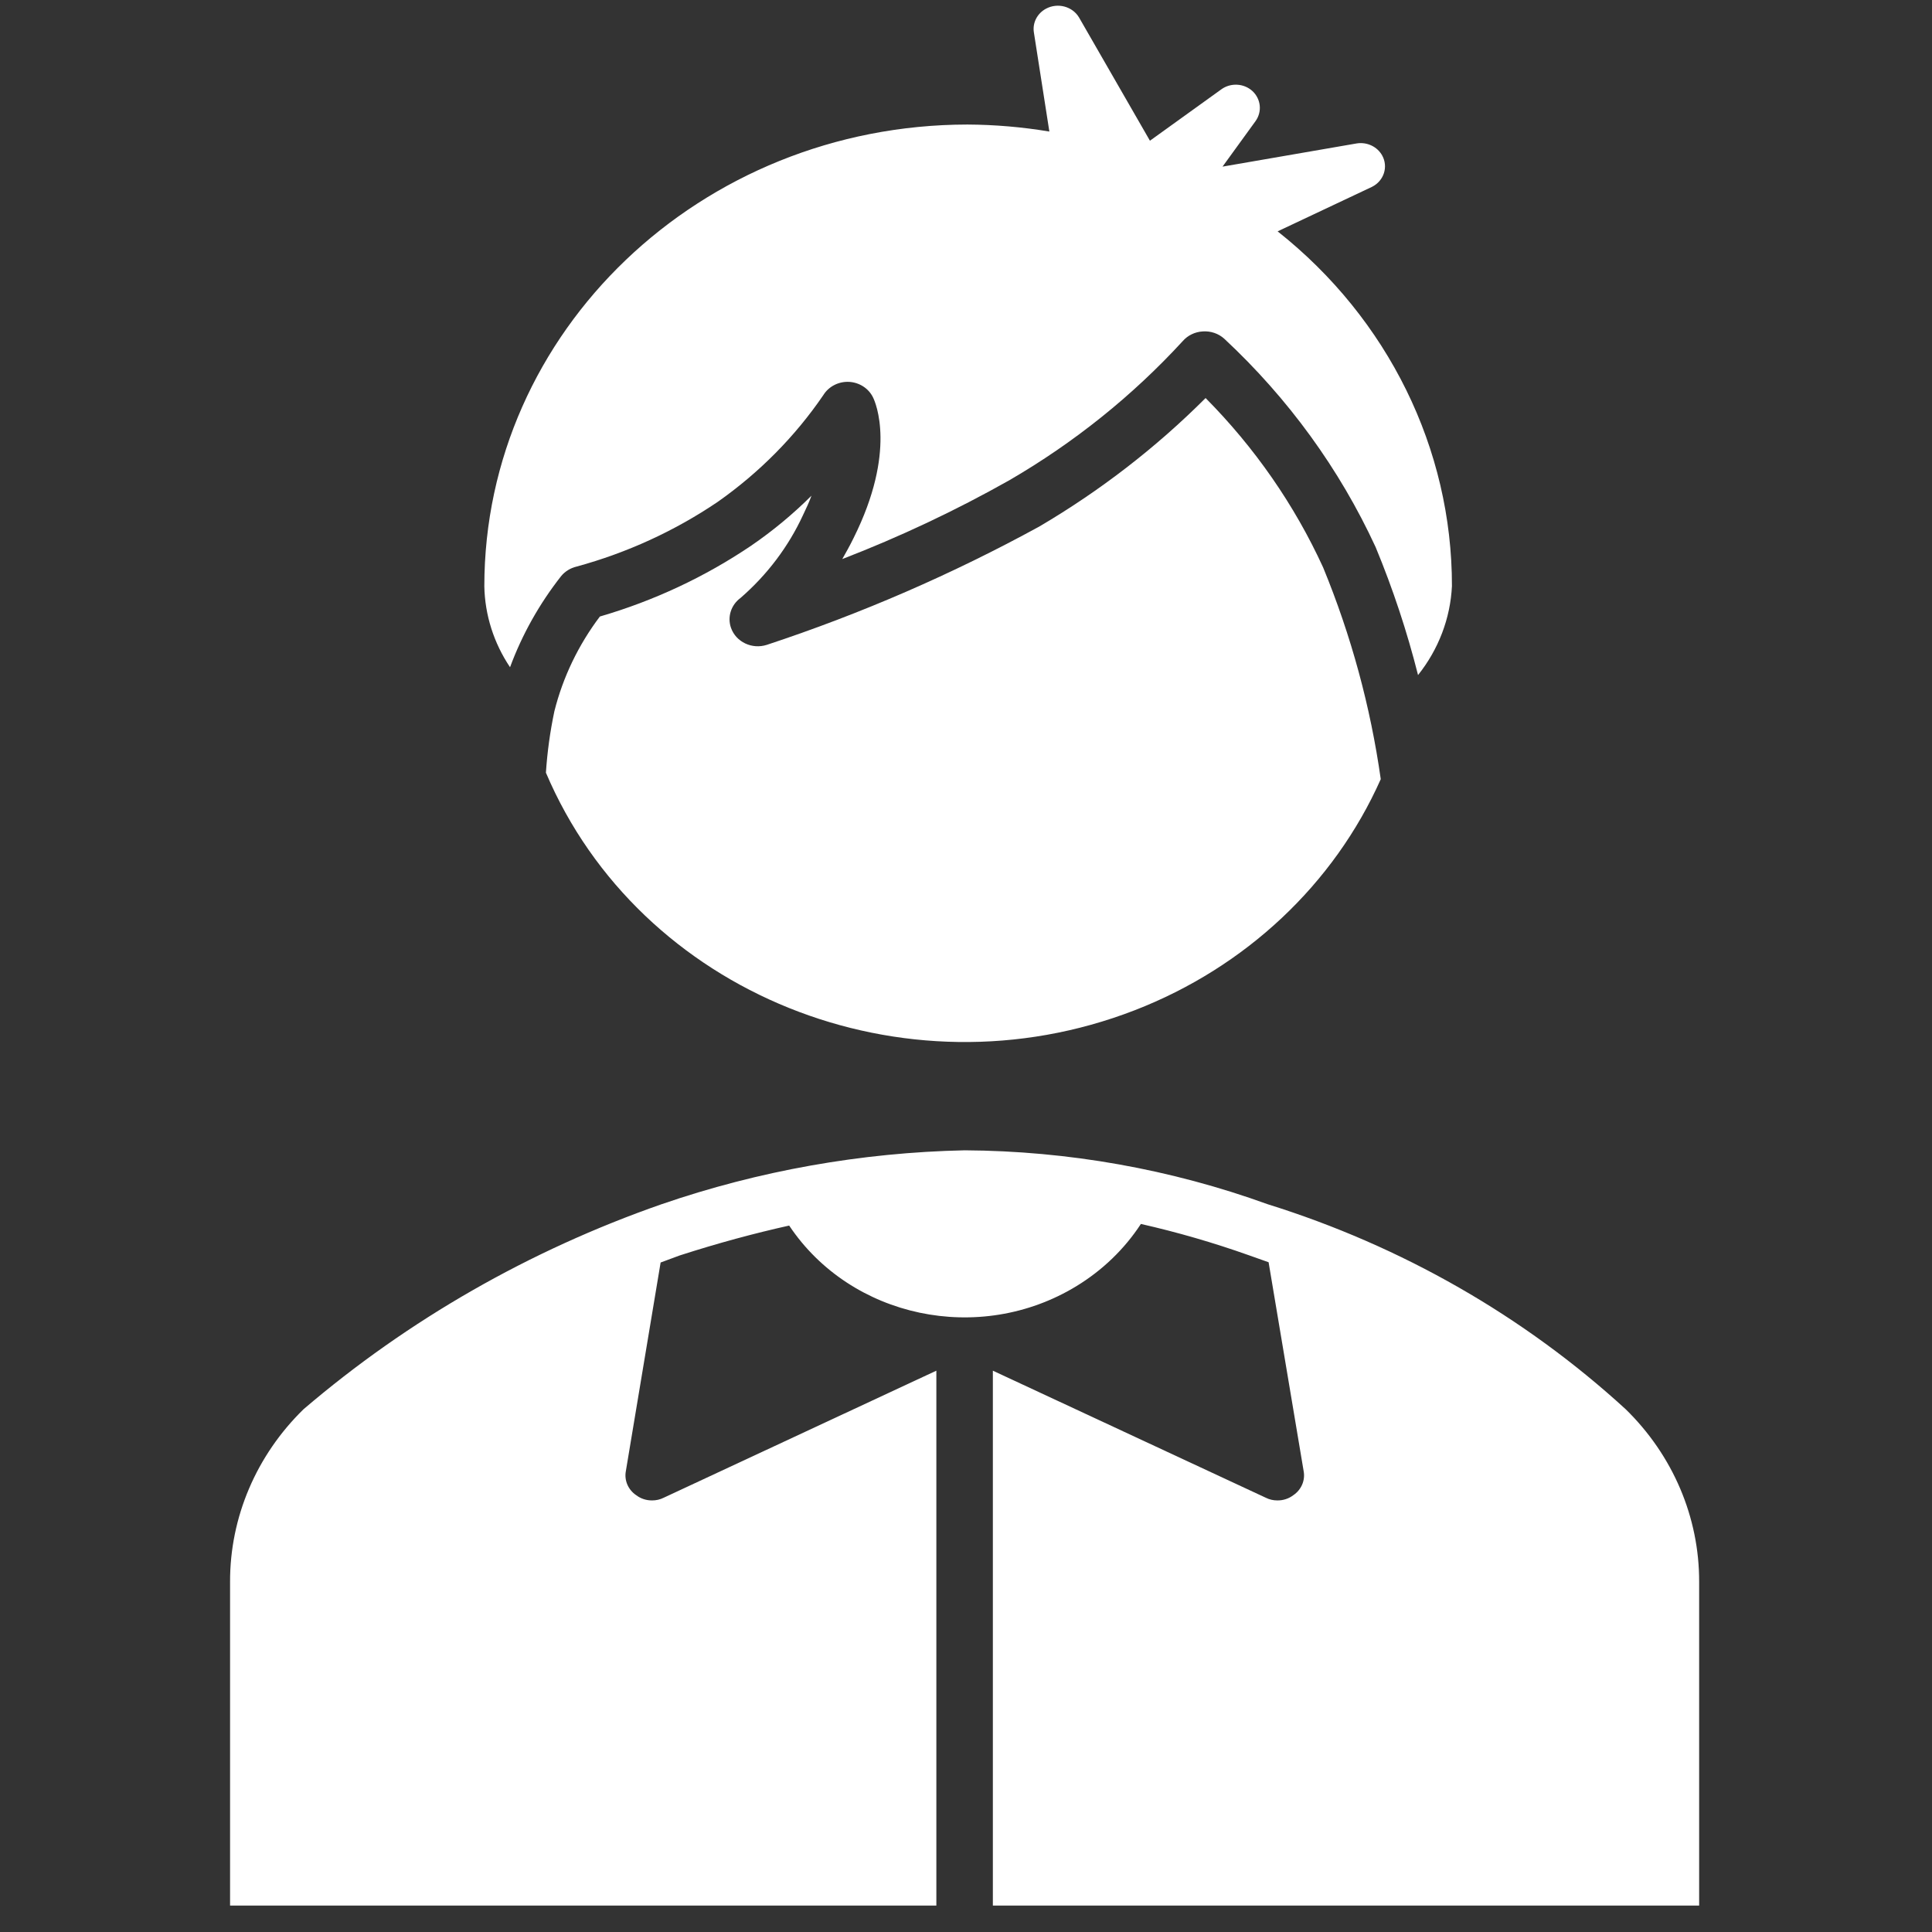 <?xml version="1.0" encoding="UTF-8" standalone="no"?>
<svg
   xmlns:ooo="http://xml.openoffice.org/svg/export"
   xmlns:dc="http://purl.org/dc/elements/1.1/"
   xmlns:cc="http://creativecommons.org/ns#"
   xmlns:rdf="http://www.w3.org/1999/02/22-rdf-syntax-ns#"
   xmlns:svg="http://www.w3.org/2000/svg"
   xmlns="http://www.w3.org/2000/svg"
   xmlns:sodipodi="http://sodipodi.sourceforge.net/DTD/sodipodi-0.dtd"
   xmlns:inkscape="http://www.inkscape.org/namespaces/inkscape"
   version="1.2"
   width="32"
   height="32"
   viewBox="0 0 846.667 846.667"
   preserveAspectRatio="xMidYMid"
   xml:space="preserve"
   id="svg242"
   sodipodi:docname="boy.svg"
   style="fill-rule:evenodd;stroke-width:28.222;stroke-linejoin:round"
   inkscape:version="0.92.4 (f8dce91, 2019-08-02)"><rect x="0" y="0" width="846.667" height="846.667" fill="#333333" stroke="none"/><sodipodi:namedview
   pagecolor="#ffffff"
   bordercolor="#666666"
   borderopacity="1"
   objecttolerance="10"
   gridtolerance="10"
   guidetolerance="10"
   inkscape:pageopacity="0"
   inkscape:pageshadow="2"
   inkscape:window-width="1853"
   inkscape:window-height="955"
   id="namedview244"
   showgrid="false"
   inkscape:pagecheckerboard="true"
   inkscape:zoom="15.397221"
   inkscape:cx="23.083526"
   inkscape:cy="17.967642"
   inkscape:window-x="67"
   inkscape:window-y="27"
   inkscape:window-maximized="1"
   inkscape:current-layer="svg242"
   inkscape:snap-page="false"
   inkscape:object-paths="true"
   units="px" />
 <defs
   class="ClipPathGroup"
   id="defs154"><inkscape:perspective
   sodipodi:type="inkscape:persp3d"
   inkscape:vp_x="2415.0466 : 122.61737 : 1"
   inkscape:vp_y="-1266.9907 : 2164.4485 : 0"
   inkscape:vp_z="5240.2409 : 818.43823 : 1"
   inkscape:persp3d-origin="4006.4304 : 165.10008 : 1"
   id="perspective6511" /><marker
   inkscape:stockid="Arrow1Lstart"
   orient="auto"
   refY="0.0"
   refX="0.0"
   id="Arrow1Lstart"
   style="overflow:visible"
   inkscape:isstock="true"><path
     id="path4709"
     d="M 0.0,0.0 L 5.0,-5.0 L -12.5,0.0 L 5.0,5.0 L 0.0,0.0 z "
     style="fill-rule:evenodd;stroke:#000000;stroke-width:1.0pt"
     transform="scale(0.8) translate(12.5,0)" /></marker>
  <clipPath
   id="presentation_clip_path"
   clipPathUnits="userSpaceOnUse">
   <rect
   x="0"
   y="0"
   width="21000"
   height="29700"
   id="rect148" />
  </clipPath>
  <clipPath
   id="presentation_clip_path_shrink"
   clipPathUnits="userSpaceOnUse">
   <rect
   x="21"
   y="29"
   width="20958"
   height="29641"
   id="rect151" />
  </clipPath>
 
  
 </defs>
 <defs
   class="TextShapeIndex"
   id="defs158">
  <g
   ooo:slide="id1"
   ooo:id-list="id3 id4 id5 id6 id7"
   id="g156" />
 </defs>
 <defs
   class="EmbeddedBulletChars"
   id="defs190">
  <g
   id="bullet-char-template-57356"
   transform="matrix(4.8828125e-4,0,0,-4.8828125e-4,0,0)">
   <path
   d="M 580,1141 1163,571 580,0 -4,571 Z"
   id="path160"
   inkscape:connector-curvature="0" />
  </g>
  <g
   id="bullet-char-template-57354"
   transform="matrix(4.8828125e-4,0,0,-4.8828125e-4,0,0)">
   <path
   d="M 8,1128 H 1137 V 0 H 8 Z"
   id="path163"
   inkscape:connector-curvature="0" />
  </g>
  <g
   id="bullet-char-template-10146"
   transform="matrix(4.8828125e-4,0,0,-4.8828125e-4,0,0)">
   <path
   d="M 174,0 602,739 174,1481 1456,739 Z M 1358,739 309,1346 659,739 Z"
   id="path166"
   inkscape:connector-curvature="0" />
  </g>
  <g
   id="bullet-char-template-10132"
   transform="matrix(4.8828125e-4,0,0,-4.8828125e-4,0,0)">
   <path
   d="M 2015,739 1276,0 H 717 l 543,543 H 174 v 393 h 1086 l -543,545 h 557 z"
   id="path169"
   inkscape:connector-curvature="0" />
  </g>
  <g
   id="bullet-char-template-10007"
   transform="matrix(4.8828125e-4,0,0,-4.8828125e-4,0,0)">
   <path
   d="m 0,-2 c -7,16 -16,29 -25,39 l 381,530 c -94,256 -141,385 -141,387 0,25 13,38 40,38 9,0 21,-2 34,-5 21,4 42,12 65,25 l 27,-13 111,-251 280,301 64,-25 24,25 c 21,-10 41,-24 62,-43 C 886,937 835,863 770,784 769,783 710,716 594,584 L 774,223 c 0,-27 -21,-55 -63,-84 l 16,-20 C 717,90 699,76 672,76 641,76 570,178 457,381 L 164,-76 c -22,-34 -53,-51 -92,-51 -42,0 -63,17 -64,51 -7,9 -10,24 -10,44 0,9 1,19 2,30 z"
   id="path172"
   inkscape:connector-curvature="0" />
  </g>
  <g
   id="bullet-char-template-10004"
   transform="matrix(4.8828125e-4,0,0,-4.8828125e-4,0,0)">
   <path
   d="M 285,-33 C 182,-33 111,30 74,156 52,228 41,333 41,471 c 0,78 14,145 41,201 34,71 87,106 158,106 53,0 88,-31 106,-94 l 23,-176 c 8,-64 28,-97 59,-98 l 735,706 c 11,11 33,17 66,17 42,0 63,-15 63,-46 V 965 c 0,-36 -10,-64 -30,-84 L 442,47 C 390,-6 338,-33 285,-33 Z"
   id="path175"
   inkscape:connector-curvature="0" />
  </g>
  <g
   id="bullet-char-template-9679"
   transform="matrix(4.8828125e-4,0,0,-4.8828125e-4,0,0)">
   <path
   d="M 813,0 C 632,0 489,54 383,161 276,268 223,411 223,592 c 0,181 53,324 160,431 106,107 249,161 430,161 179,0 323,-54 432,-161 108,-107 162,-251 162,-431 0,-180 -54,-324 -162,-431 C 1136,54 992,0 813,0 Z"
   id="path178"
   inkscape:connector-curvature="0" />
  </g>
  <g
   id="bullet-char-template-8226"
   transform="matrix(4.8828125e-4,0,0,-4.8828125e-4,0,0)">
   <path
   d="m 346,457 c -73,0 -137,26 -191,78 -54,51 -81,114 -81,188 0,73 27,136 81,188 54,52 118,78 191,78 73,0 134,-26 185,-79 51,-51 77,-114 77,-187 0,-75 -25,-137 -76,-188 -50,-52 -112,-78 -186,-78 z"
   id="path181"
   inkscape:connector-curvature="0" />
  </g>
  <g
   id="bullet-char-template-8211"
   transform="matrix(4.8828125e-4,0,0,-4.8828125e-4,0,0)">
   <path
   d="M -4,459 H 1135 V 606 H -4 Z"
   id="path184"
   inkscape:connector-curvature="0" />
  </g>
  <g
   id="bullet-char-template-61548"
   transform="matrix(4.8828125e-4,0,0,-4.8828125e-4,0,0)">
   <path
   d="m 173,740 c 0,163 58,303 173,419 116,115 255,173 419,173 163,0 302,-58 418,-173 116,-116 174,-256 174,-419 0,-163 -58,-303 -174,-418 C 1067,206 928,148 765,148 601,148 462,206 346,322 231,437 173,577 173,740 Z"
   id="path187"
   inkscape:connector-curvature="0" />
  </g>
 </defs>
 <defs
   class="TextEmbeddedBitmaps"
   id="defs192" />
 
 
<path
   inkscape:connector-curvature="0"
   style="fill:#ffffff;stroke-width:341.411"
   d="m 712.434,617.58 c -44.557,-40.813 -98.172,-71.519 -156.865,-89.835 -42.454,-15.371 -87.443,-23.377 -132.846,-23.641 -45.329,0.974 -90.193,8.957 -132.846,23.641 -57.789,20.163 -111.026,50.651 -156.865,89.835 -20.704,20.212 -32.266,47.38 -32.19,75.65 v 141.844 h 309.521 v -234.398 l -119.475,55.674 c -1.562,0.791 -3.307,1.196 -5.076,1.182 -2.513,0.038 -4.962,-0.757 -6.933,-2.246 -3.577,-2.384 -5.367,-6.541 -4.581,-10.638 l 15.228,-91.371 8.295,-3.073 c 16.838,-5.437 32.685,-9.693 48.038,-13.121 27.053,40.514 83.386,52.42 125.821,26.59 11.454,-6.97 21.129,-16.298 28.32,-27.299 16.044,3.641 31.839,8.22 47.295,13.712 l 8.667,3.073 15.352,91.49 c 0.786,4.097 -1.004,8.254 -4.581,10.638 -1.971,1.489 -4.42,2.284 -6.933,2.246 -1.769,0.014 -3.514,-0.391 -5.076,-1.182 L 435.103,600.677 v 234.398 H 744.624 V 693.23 c 0.075,-28.271 -11.486,-55.439 -32.19,-75.65 z"
   id="path4049" /><path
   inkscape:connector-curvature="0"
   style="fill:#ffffff;stroke-width:341.411"
   d="m 579.835,248.666 c -12.548,-27.398 -29.974,-52.514 -51.504,-74.232 -21.647,21.65 -46.112,40.559 -72.799,56.265 -38.035,20.831 -78.035,38.205 -119.475,51.891 -6.478,2.092 -13.504,-1.226 -15.695,-7.41 -1.696,-4.787 -0.016,-10.076 4.181,-13.157 11.676,-10.137 20.998,-22.5 27.362,-36.289 1.486,-3.073 2.724,-5.792 3.714,-8.511 -8.066,8.048 -16.894,15.369 -26.371,21.868 -20.236,13.686 -42.641,24.181 -66.361,31.088 -9.404,12.462 -16.176,26.554 -19.933,41.489 -1.879,8.892 -3.121,17.897 -3.714,26.95 41.154,96.779 156.69,143.383 258.06,104.092 48.541,-18.814 87.301,-55.222 107.794,-101.256 -4.493,-31.785 -12.973,-62.939 -25.257,-92.79 z"
   id="path4051" /><path
   inkscape:connector-curvature="0"
   style="fill:#ffffff;stroke-width:341.411"
   d="m 245.924,252.449 c 1.69,-2.045 4.041,-3.499 6.686,-4.137 22.168,-6.043 43.1,-15.636 61.904,-28.369 18.251,-12.825 33.935,-28.681 46.304,-46.809 2.339,-3.778 6.676,-6.007 11.267,-5.792 4.565,0.254 8.611,2.89 10.524,6.856 1.114,2.246 10.4,23.641 -8.543,61.584 -1.609,3.31 -3.343,6.383 -4.952,9.22 25.254,-9.753 49.713,-21.29 73.171,-34.515 28.444,-16.518 54.079,-37.085 76.018,-60.993 2.186,-2.519 5.37,-4.059 8.79,-4.255 3.467,-0.245 6.881,0.914 9.409,3.192 28.044,26.119 50.573,57.138 66.361,91.371 7.556,18.239 13.761,36.961 18.571,56.029 8.991,-11.258 14.174,-24.865 14.857,-39.007 0.066,-60.091 -27.941,-117.08 -76.39,-155.438 l 41.352,-19.504 c 5.207,-2.609 7.214,-8.753 4.482,-13.725 -2.134,-3.883 -6.636,-6.022 -11.167,-5.306 l -58.809,10.166 14.486,-19.976 c 2.928,-4.112 2.355,-9.637 -1.362,-13.121 -3.761,-3.46 -9.612,-3.761 -13.743,-0.709 L 503.941,61.668 472.865,7.649 c -2.905,-4.882 -9.404,-6.59 -14.518,-3.817 -3.779,2.05 -5.873,6.087 -5.292,10.2 l 6.809,43.617 c -11.857,-1.982 -23.868,-3.009 -35.904,-3.073 -116.965,0.13 -211.712,90.694 -211.712,202.365 0.249,12.588 4.149,24.863 11.267,35.461 5.296,-14.329 12.854,-27.801 22.409,-39.953 z"
   id="path4053" /></svg>
